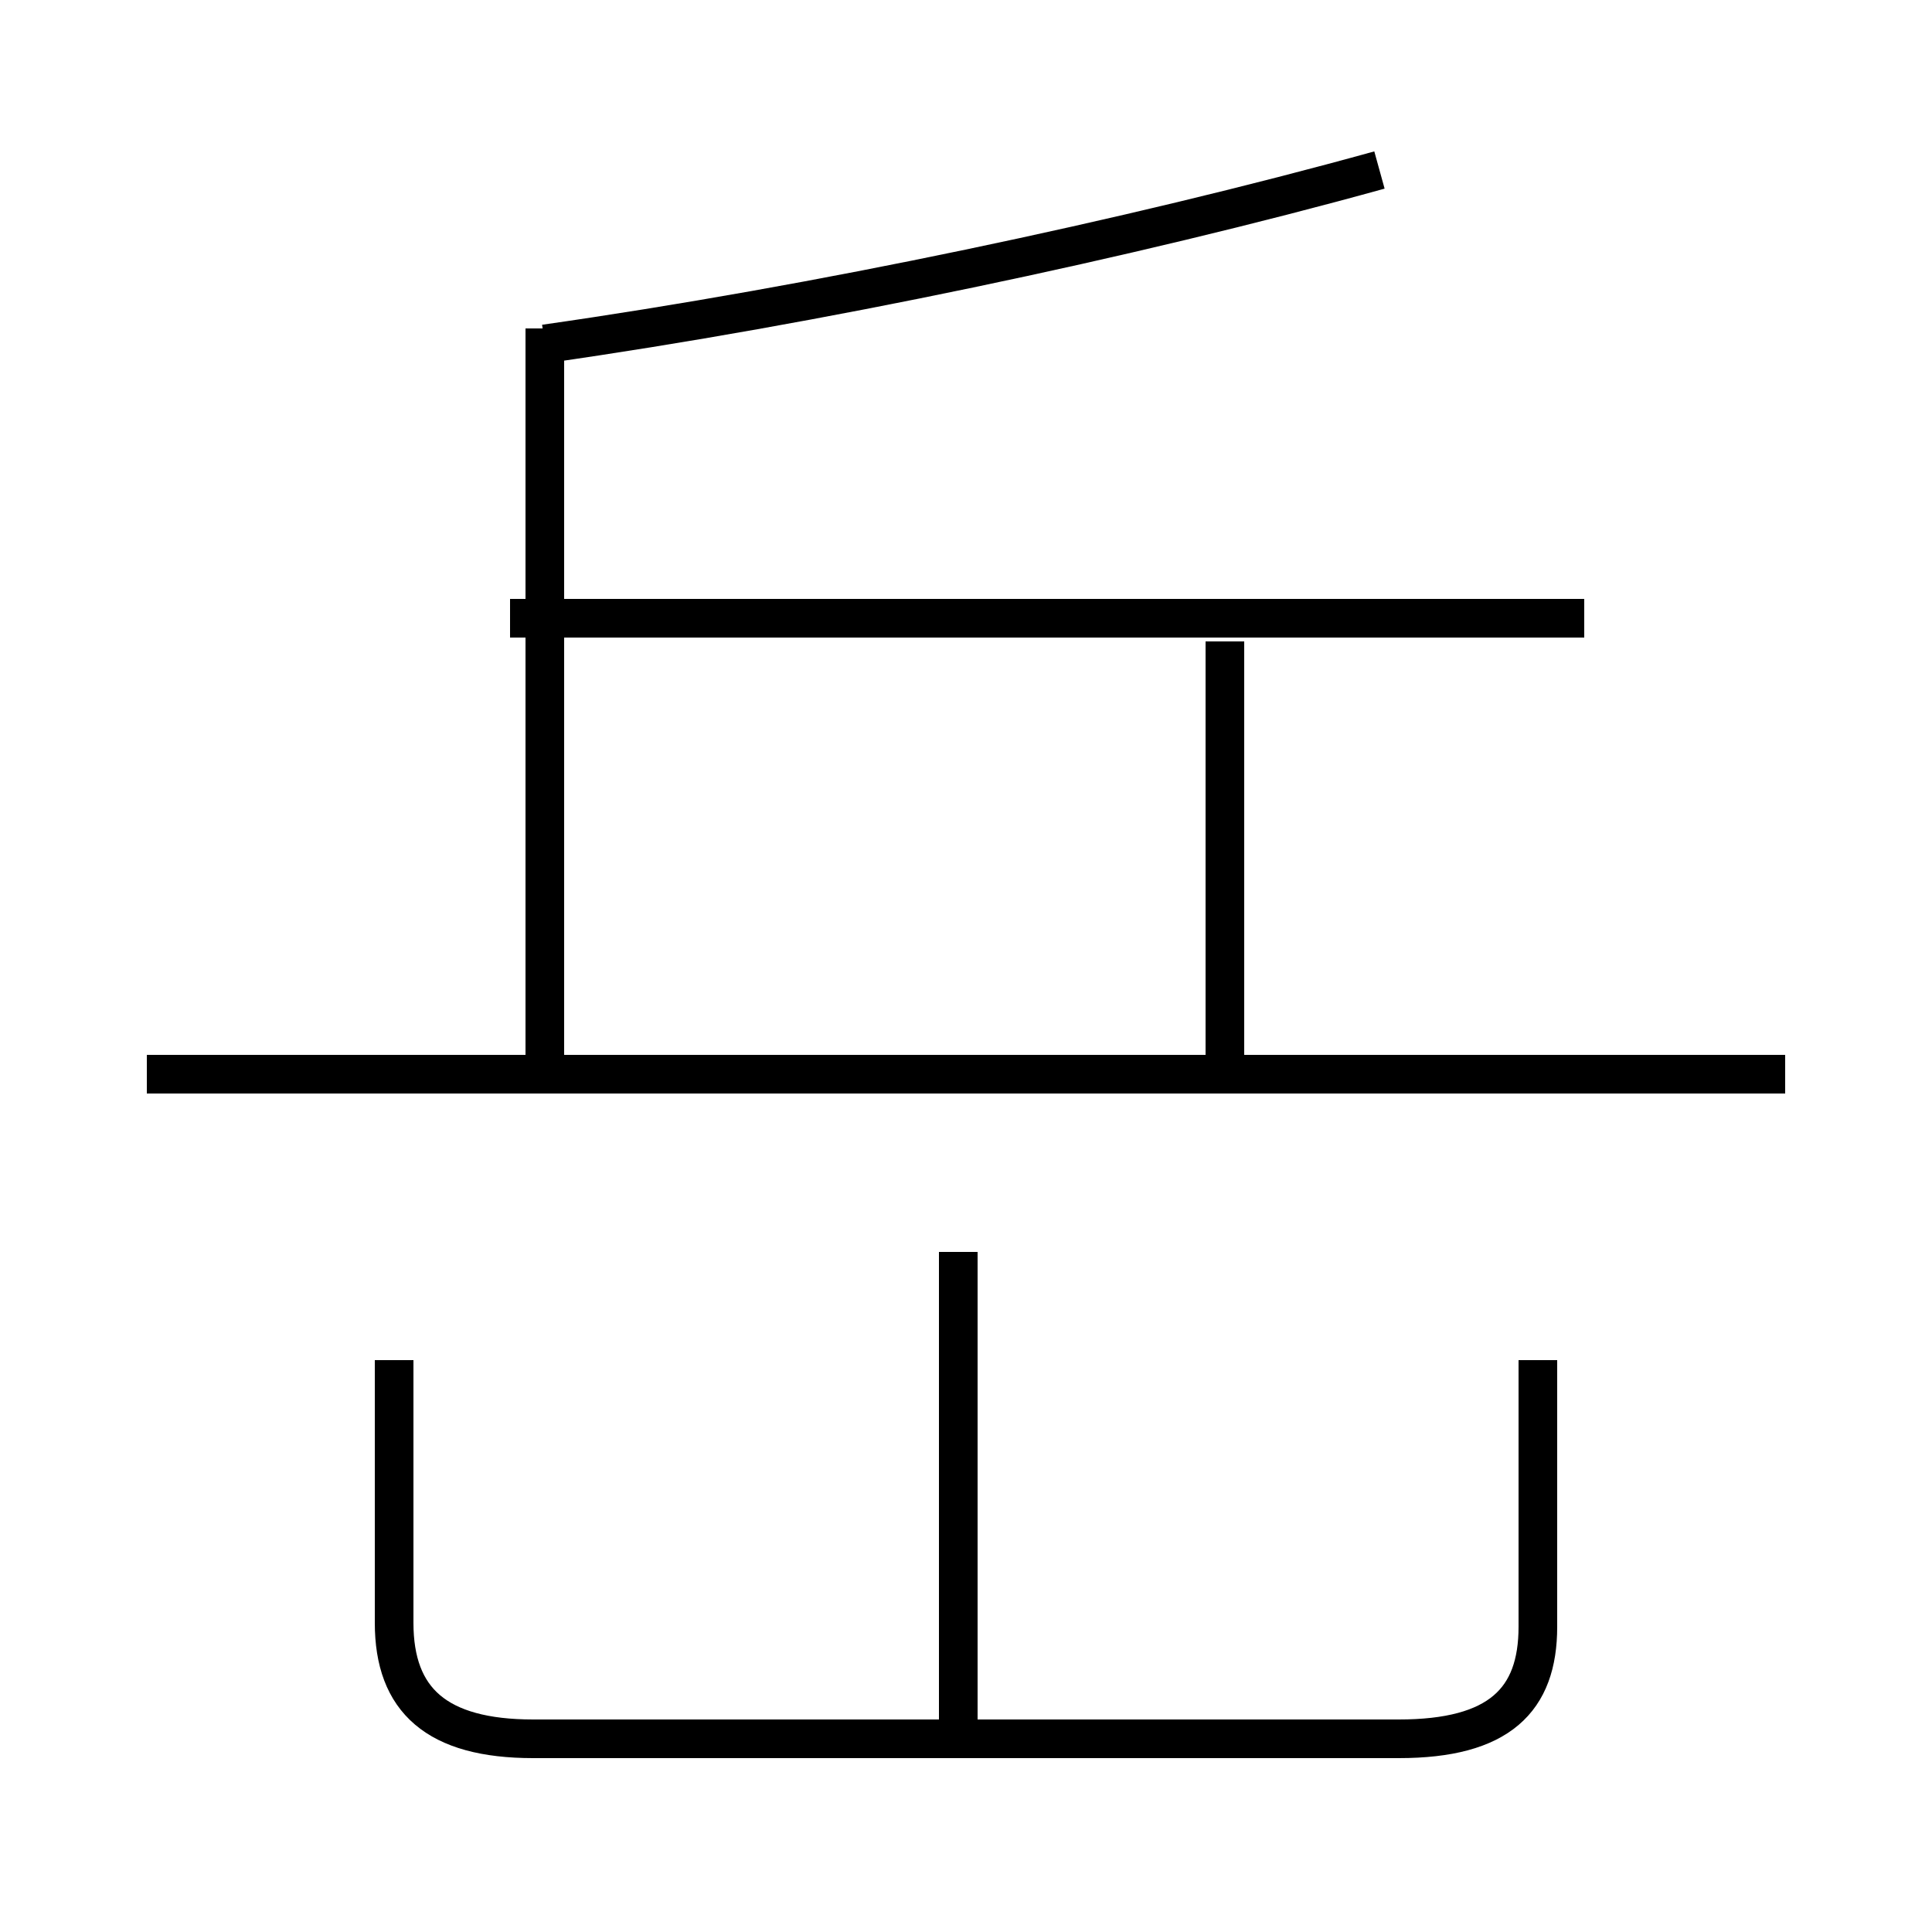 <?xml version='1.0' encoding='utf8'?>
<svg viewBox="0.0 -6.0 50.0 50.0" version="1.1" xmlns="http://www.w3.org/2000/svg">
<rect x="0.0" y="-6.0" width="50.0" height="50.0" fill="#808080" stroke="none"/>
<rect x="-1000" y="-1000" width="2000" height="2000" stroke="white" fill="white"/>
<g style="fill:white;stroke:#000000;  stroke-width:1">
<path d="M 10.2 -8.8 L 10.2 -2.0 C 10.2 0.0 11.3 1.0 13.8 1.0 L 36.2 1.0 C 38.8 1.0 39.8 0.0 39.8 -1.9 L 39.8 -8.8 M 24.8 0.8 L 24.8 -11.6 M 46.2 -16.2 L 3.8 -16.2 M 31.7 -16.2 L 31.7 -27.4 M 14.1 -16.4 L 14.1 -35.5 M 41.0 -28.0 L 13.2 -28.0 M 14.1 -35.1 C 21.1 -36.1 29.2 -37.8 35.7 -39.6" transform="translate(0.0 38.0)" />
</g>
</svg>